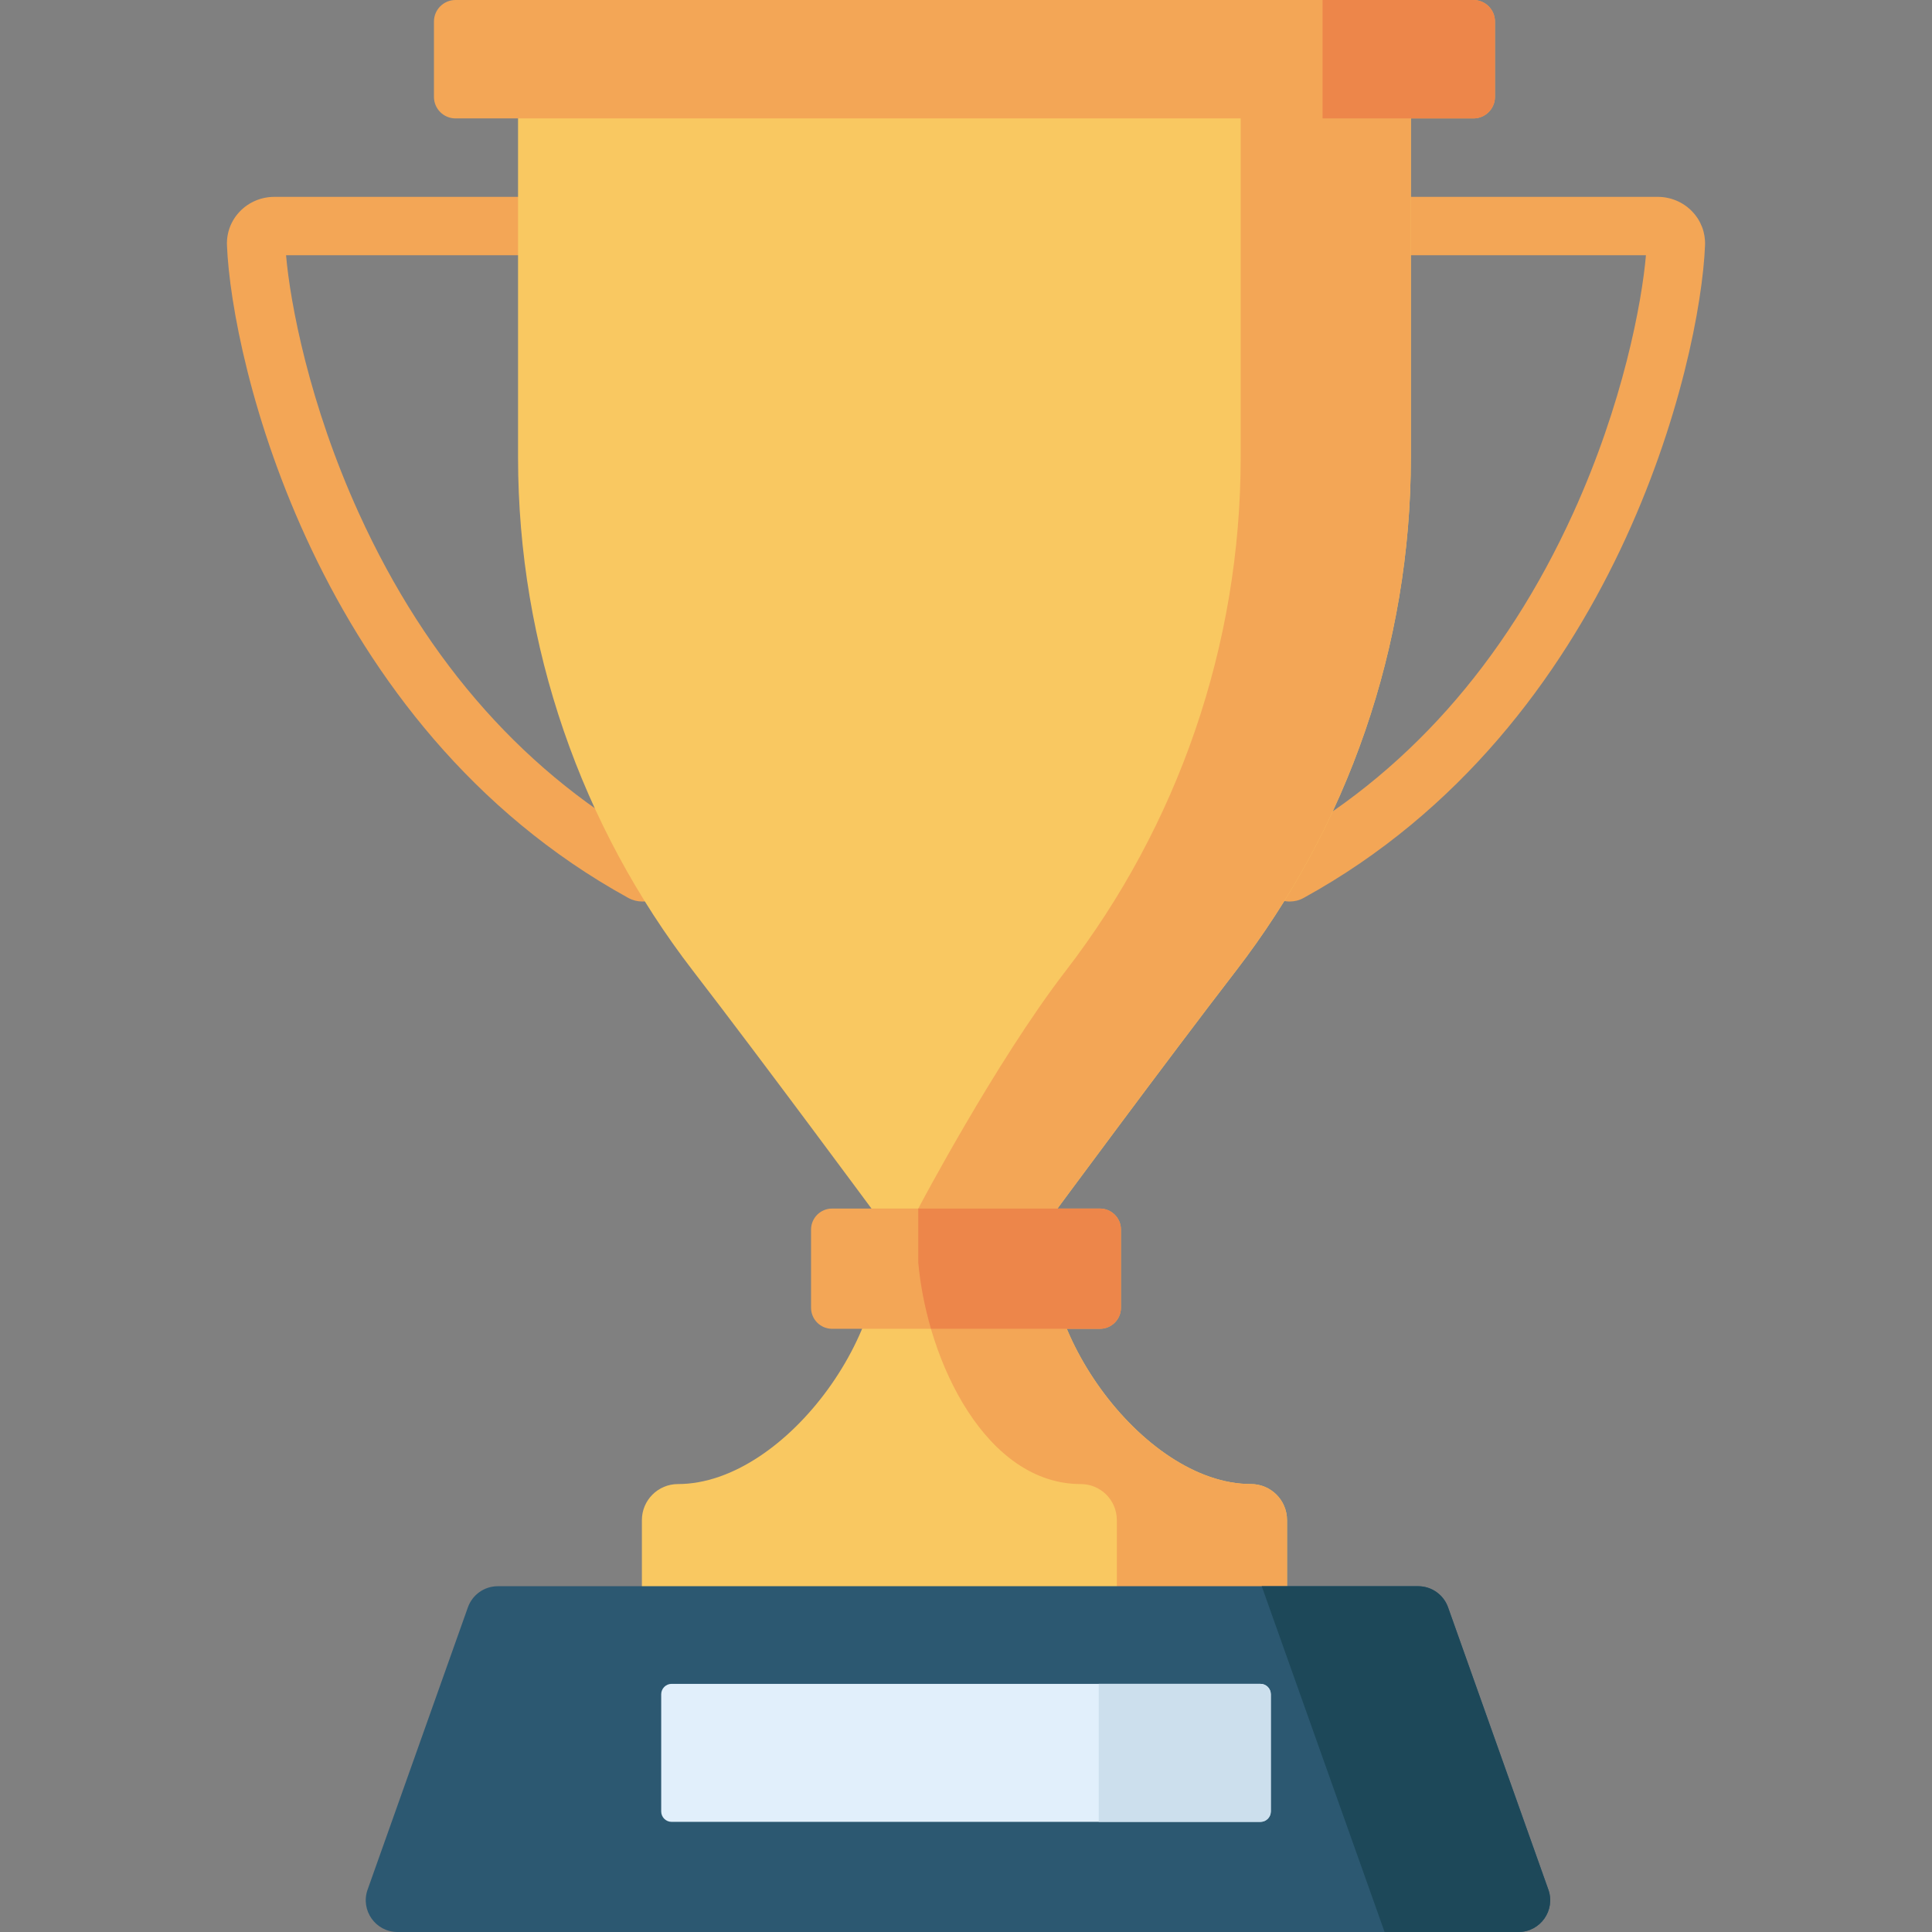 <?xml version="1.0" encoding="iso-8859-1"?>
<!-- Generator: Adobe Illustrator 19.0.0, SVG Export Plug-In . SVG Version: 6.00 Build 0)  -->
<svg version="1.1" id="Capa_1" xmlns="http://www.w3.org/2000/svg" xmlns:xlink="http://www.w3.org/1999/xlink" x="0px" y="0px"
	 viewBox="0 0 512 512" style="enable-background:new 0 0 512 512;" xml:space="preserve">
<rect x="0" y="0" width="512" height="512" fill="#808080" stroke="none"/>
<g>
	<path style="fill:#F3A656;" d="M341.782,238.913c-2.729,0-5.374-1.448-6.782-4.008c-2.058-3.741-0.692-8.443,3.049-10.5
		c34.168-18.789,60.69-48.514,78.828-88.351c13.21-29.01,18.218-55.706,19.315-68.42H371.83c-4.27,0-7.732-3.462-7.732-7.732
		s3.462-7.732,7.732-7.732h67.506c3.424,0,6.738,1.404,9.093,3.853c2.34,2.434,3.556,5.621,3.424,8.976
		c-1.191,30.352-23.288,127.276-106.354,172.953C344.319,238.604,343.042,238.913,341.782,238.913z M439.338,67.635h0.011H439.338z"
		/>
	<path style="fill:#F3A656;" d="M170.22,238.913c-1.259,0-2.536-0.309-3.718-0.958C83.435,192.277,61.338,95.353,60.147,65
		c-0.131-3.355,1.085-6.543,3.425-8.976c2.354-2.448,5.668-3.852,9.092-3.852h67.506c4.27,0,7.732,3.462,7.732,7.732
		s-3.462,7.732-7.732,7.732H75.808c1.097,12.713,6.106,39.409,19.315,68.42c18.139,39.837,44.661,69.562,78.828,88.351
		c3.741,2.057,5.107,6.759,3.049,10.5C175.594,237.465,172.948,238.912,170.22,238.913z"/>
</g>
<path style="fill:#F9C861;" d="M327.507,257.32c29.591-38.387,46.388-86.044,46.388-136.117V20.583H249.922H137.289v100.619
	c0,50.073,16.798,97.73,46.388,136.117c18.553,24.068,48.552,64.697,48.552,64.697c6.951,28.07-23.649,71.275-52.567,71.275l0,0
	c-5.276,0-9.553,4.277-9.553,9.553v38.931h79.813h91.153v-38.931c0-5.276-4.277-9.553-9.553-9.553l0,0
	c-28.918,0-59.518-43.205-52.567-71.275C278.954,322.017,308.954,281.388,327.507,257.32z"/>
<path style="fill:#F3A656;" d="M327.507,257.32c29.591-38.387,46.388-86.044,46.388-136.117V20.583h-45.101v100.619
	c0,50.073-16.798,97.73-46.388,136.117c-18.553,24.068-39.055,62.959-39.055,62.959v14.335c2.446,26.786,18.225,58.679,43.07,58.679
	l0,0c5.276,0,9.553,4.277,9.553,9.553v38.931h45.101v-38.931c0-5.276-4.277-9.553-9.553-9.553l0,0
	c-28.918,0-59.518-43.205-52.567-71.275C278.954,322.017,308.954,281.388,327.507,257.32z"/>
<path style="fill:#2C5871;" d="M402.4,512H105.348c-5.814,0-9.876-5.755-7.93-11.233l26.579-74.806
	c1.192-3.356,4.368-5.598,7.93-5.598h243.895c3.562,0,6.737,2.242,7.93,5.598l26.579,74.806C412.276,506.245,408.214,512,402.4,512z
	"/>
<path style="fill:#1D4859;" d="M410.33,500.767l-26.579-74.806c-1.192-3.356-4.368-5.598-7.93-5.598h-41.45L366.931,512H402.4
	C408.214,512,412.276,506.245,410.33,500.767z"/>
<path style="fill:#F3A656;" d="M390.47,31.381H120.715c-3.156,0-5.714-2.558-5.714-5.714V5.714c0-3.156,2.558-5.714,5.714-5.714
	H390.47c3.156,0,5.714,2.558,5.714,5.714v19.953C396.184,28.823,393.625,31.381,390.47,31.381z"/>
<path style="fill:#ED864A;" d="M390.47,0h-39.982v31.381h39.982c3.156,0,5.714-2.558,5.714-5.714V5.714
	C396.184,2.558,393.625,0,390.47,0z"/>
<path style="fill:#E1EFFB;" d="M334.012,482.813H177.99c-1.527,0-2.765-1.238-2.765-2.765v-31.044c0-1.527,1.238-2.765,2.765-2.765
	h156.023c1.527,0,2.765,1.238,2.765,2.765v31.044C336.777,481.575,335.539,482.813,334.012,482.813z"/>
<path style="fill:#CCDFED;" d="M334.012,446.238h-42.845v36.574h42.845c1.527,0,2.765-1.238,2.765-2.765v-31.044
	C336.777,447.476,335.539,446.238,334.012,446.238z"/>
<path style="fill:#F3A656;" d="M291.488,352.147h-70.973c-3.08,0-5.577-2.497-5.577-5.577v-20.715c0-3.08,2.497-5.577,5.577-5.577
	h70.973c3.08,0,5.577,2.497,5.577,5.577v20.715C297.064,349.65,294.567,352.147,291.488,352.147z"/>
<path style="fill:#ED864A;" d="M297.064,346.57v-20.715c0-3.08-2.497-5.577-5.576-5.577h-48.137v14.335
	c0.523,5.732,1.662,11.697,3.365,17.534h44.772C294.567,352.147,297.064,349.65,297.064,346.57z"/>
<g>
</g>
<g>
</g>
<g>
</g>
<g>
</g>
<g>
</g>
<g>
</g>
<g>
</g>
<g>
</g>
<g>
</g>
<g>
</g>
<g>
</g>
<g>
</g>
<g>
</g>
<g>
</g>
<g>
</g>
</svg>
